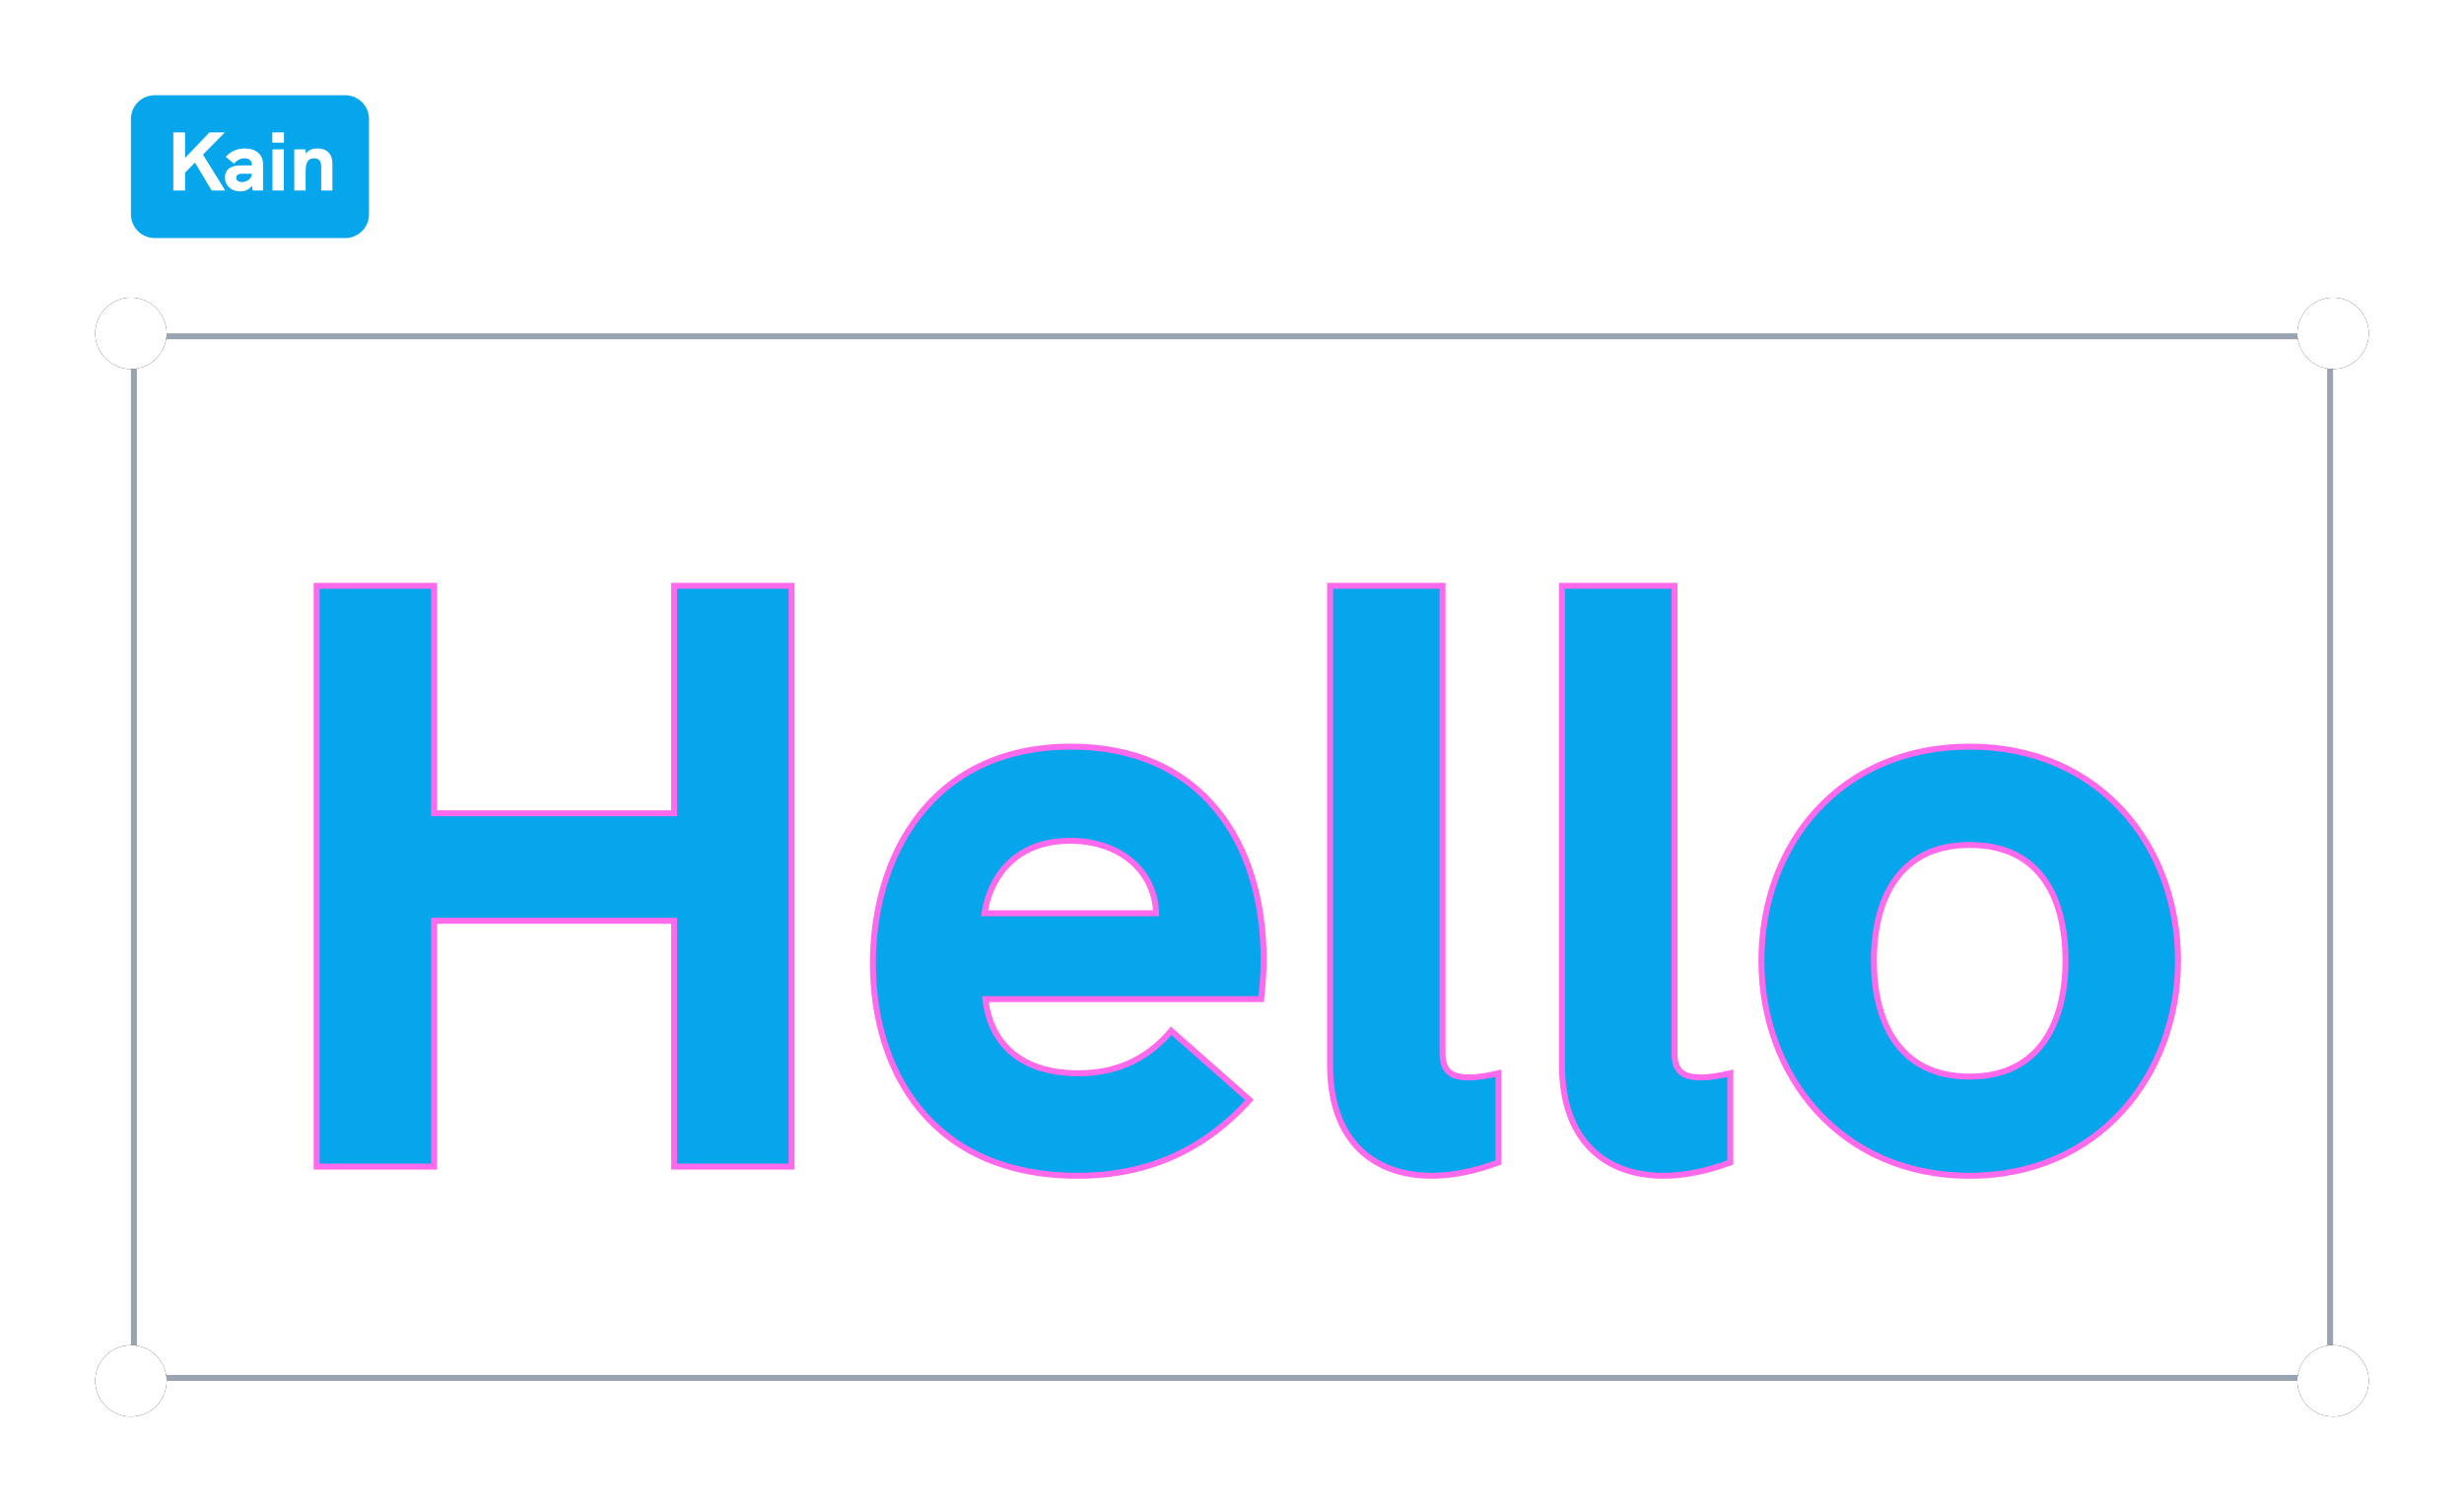 <svg width="414" height="254" viewBox="0 0 414 254" fill="none" xmlns="http://www.w3.org/2000/svg">
<path d="M53.2 196H72.94V154.7H113.26V196H133V98.42H113.26V136.64H72.94V98.42H53.2V196ZM212.322 161.28C212.322 141.12 201.542 125.44 179.982 125.44C156.182 125.44 146.662 144.2 146.662 161.84C146.662 179.9 156.462 197.54 181.102 197.54C193.002 197.54 202.522 193.06 209.942 184.8L196.782 173.18C192.442 178.36 186.982 180.32 181.242 180.32C171.302 180.32 166.402 175.14 165.562 167.86H211.902C212.182 165.34 212.322 163.38 212.322 161.28ZM165.422 153.44C166.262 147.84 170.182 141.26 179.842 141.26C187.682 141.26 193.982 145.88 194.262 153.44H165.422ZM240.559 197.54C243.779 197.54 247.699 196.84 251.759 195.3V180.32C249.939 180.74 248.259 181.02 246.859 181.02C244.059 181.02 242.379 180.18 242.379 176.96V98.42H223.479V178.92C223.479 191.8 230.899 197.54 240.559 197.54ZM279.524 197.54C282.744 197.54 286.664 196.84 290.724 195.3V180.32C288.904 180.74 287.224 181.02 285.824 181.02C283.024 181.02 281.344 180.18 281.344 176.96V98.42H262.444V178.92C262.444 191.8 269.864 197.54 279.524 197.54ZM330.949 197.54C352.649 197.54 365.949 180.6 365.949 161.42C365.949 142.1 352.789 125.44 330.949 125.44C308.969 125.44 295.949 142.1 295.949 161.42C295.949 180.6 309.109 197.54 330.949 197.54ZM330.949 180.88C318.769 180.88 314.849 171.22 314.849 161.42C314.849 151.34 318.909 141.96 330.949 141.96C343.129 141.96 347.049 151.34 347.049 161.42C347.049 171.36 342.989 180.88 330.949 180.88Z" fill="#06A6ED"/>
<path d="M53.2 196H52.7V196.5H53.2V196ZM72.94 196V196.5H73.44V196H72.94ZM72.94 154.7V154.2H72.44V154.7H72.94ZM113.26 154.7H113.76V154.2H113.26V154.7ZM113.26 196H112.76V196.5H113.26V196ZM133 196V196.5H133.5V196H133ZM133 98.42H133.5V97.92H133V98.42ZM113.26 98.42V97.92H112.76V98.42H113.26ZM113.26 136.64V137.14H113.76V136.64H113.26ZM72.94 136.64H72.44V137.14H72.94V136.64ZM72.94 98.42H73.44V97.92H72.94V98.42ZM53.2 98.42V97.92H52.7V98.42H53.2ZM53.2 196.5H72.94V195.5H53.2V196.5ZM73.44 196V154.7H72.44V196H73.44ZM72.94 155.2H113.26V154.2H72.94V155.2ZM112.76 154.7V196H113.76V154.7H112.76ZM113.26 196.5H133V195.5H113.26V196.5ZM133.5 196V98.42H132.5V196H133.5ZM133 97.92H113.26V98.92H133V97.92ZM112.76 98.42V136.64H113.76V98.42H112.76ZM113.26 136.14H72.94V137.14H113.26V136.14ZM73.44 136.64V98.42H72.44V136.64H73.44ZM72.94 97.92H53.2V98.92H72.94V97.92ZM52.7 98.42V196H53.7V98.42H52.7ZM209.942 184.8L210.314 185.134L210.651 184.759L210.273 184.425L209.942 184.8ZM196.782 173.18L197.113 172.805L196.728 172.466L196.399 172.859L196.782 173.18ZM165.562 167.86V167.36H165.001L165.065 167.917L165.562 167.86ZM211.902 167.86V168.36H212.35L212.399 167.915L211.902 167.86ZM165.422 153.44L164.928 153.366L164.841 153.94H165.422V153.44ZM194.262 153.44V153.94H194.781L194.762 153.421L194.262 153.44ZM212.822 161.28C212.822 151.117 210.105 142.032 204.62 135.479C199.126 128.914 190.894 124.94 179.982 124.94V125.94C190.63 125.94 198.568 129.806 203.854 136.121C209.149 142.448 211.822 151.283 211.822 161.28H212.822ZM179.982 124.94C167.933 124.94 159.455 129.697 154.002 136.718C148.563 143.722 146.162 152.939 146.162 161.84H147.162C147.162 153.101 149.521 144.118 154.792 137.332C160.049 130.563 168.231 125.94 179.982 125.94V124.94ZM146.162 161.84C146.162 170.953 148.634 180.002 154.257 186.782C159.893 193.577 168.651 198.04 181.102 198.04V197.04C168.913 197.04 160.451 192.683 155.027 186.143C149.59 179.588 147.162 170.787 147.162 161.84H146.162ZM181.102 198.04C193.146 198.04 202.8 193.498 210.314 185.134L209.57 184.466C202.244 192.622 192.858 197.04 181.102 197.04V198.04ZM210.273 184.425L197.113 172.805L196.451 173.555L209.611 185.175L210.273 184.425ZM196.399 172.859C192.167 177.91 186.855 179.82 181.242 179.82V180.82C187.109 180.82 192.718 178.81 197.165 173.501L196.399 172.859ZM181.242 179.82C176.358 179.82 172.774 178.548 170.315 176.44C167.857 174.334 166.467 171.345 166.059 167.803L165.065 167.917C165.497 171.655 166.977 174.896 169.664 177.2C172.35 179.502 176.186 180.82 181.242 180.82V179.82ZM165.562 168.36H211.902V167.36H165.562V168.36ZM212.399 167.915C212.68 165.384 212.822 163.405 212.822 161.28H211.822C211.822 163.355 211.684 165.296 211.405 167.805L212.399 167.915ZM165.916 153.514C166.325 150.792 167.48 147.852 169.682 145.6C171.874 143.358 175.137 141.76 179.842 141.76V140.76C174.887 140.76 171.36 142.452 168.967 144.9C166.584 147.338 165.359 150.488 164.928 153.366L165.916 153.514ZM179.842 141.76C187.496 141.76 193.495 146.243 193.762 153.459L194.762 153.421C194.469 145.517 187.868 140.76 179.842 140.76V141.76ZM194.262 152.94H165.422V153.94H194.262V152.94ZM251.759 195.3L251.937 195.767L252.259 195.645V195.3H251.759ZM251.759 180.32H252.259V179.691L251.647 179.833L251.759 180.32ZM242.379 98.42H242.879V97.92H242.379V98.42ZM223.479 98.42V97.92H222.979V98.42H223.479ZM240.559 198.04C243.847 198.04 247.827 197.326 251.937 195.767L251.582 194.833C247.572 196.354 243.712 197.04 240.559 197.04V198.04ZM252.259 195.3V180.32H251.259V195.3H252.259ZM251.647 179.833C249.838 180.25 248.202 180.52 246.859 180.52V181.52C248.317 181.52 250.041 181.23 251.872 180.807L251.647 179.833ZM246.859 180.52C245.486 180.52 244.513 180.309 243.881 179.806C243.276 179.325 242.879 178.488 242.879 176.96H241.879C241.879 178.652 242.323 179.845 243.258 180.589C244.166 181.311 245.432 181.52 246.859 181.52V180.52ZM242.879 176.96V98.42H241.879V176.96H242.879ZM242.379 97.92H223.479V98.92H242.379V97.92ZM222.979 98.42V178.92H223.979V98.42H222.979ZM222.979 178.92C222.979 185.456 224.864 190.253 228.044 193.415C231.223 196.575 235.632 198.04 240.559 198.04V197.04C235.827 197.04 231.696 195.635 228.749 192.705C225.805 189.777 223.979 185.264 223.979 178.92H222.979ZM290.724 195.3L290.902 195.767L291.224 195.645V195.3H290.724ZM290.724 180.32H291.224V179.691L290.612 179.833L290.724 180.32ZM281.344 98.42H281.844V97.92H281.344V98.42ZM262.444 98.42V97.92H261.944V98.42H262.444ZM279.524 198.04C282.812 198.04 286.792 197.326 290.902 195.767L290.547 194.833C286.537 196.354 282.677 197.04 279.524 197.04V198.04ZM291.224 195.3V180.32H290.224V195.3H291.224ZM290.612 179.833C288.803 180.25 287.167 180.52 285.824 180.52V181.52C287.282 181.52 289.006 181.23 290.837 180.807L290.612 179.833ZM285.824 180.52C284.451 180.52 283.477 180.309 282.845 179.806C282.241 179.325 281.844 178.488 281.844 176.96H280.844C280.844 178.652 281.288 179.845 282.223 180.589C283.131 181.311 284.397 181.52 285.824 181.52V180.52ZM281.844 176.96V98.42H280.844V176.96H281.844ZM281.344 97.92H262.444V98.92H281.344V97.92ZM261.944 98.42V178.92H262.944V98.42H261.944ZM261.944 178.92C261.944 185.456 263.829 190.253 267.009 193.415C270.187 196.575 274.597 198.04 279.524 198.04V197.04C274.792 197.04 270.661 195.635 267.714 192.705C264.769 189.777 262.944 185.264 262.944 178.92H261.944ZM330.949 198.04C352.968 198.04 366.449 180.831 366.449 161.42H365.449C365.449 180.369 352.33 197.04 330.949 197.04V198.04ZM366.449 161.42C366.449 141.867 353.106 124.94 330.949 124.94V125.94C352.472 125.94 365.449 142.333 365.449 161.42H366.449ZM330.949 124.94C319.824 124.94 310.938 129.16 304.837 135.848C298.742 142.53 295.449 151.649 295.449 161.42H296.449C296.449 151.871 299.667 143 305.576 136.522C311.48 130.05 320.094 125.94 330.949 125.94V124.94ZM295.449 161.42C295.449 180.829 308.788 198.04 330.949 198.04V197.04C309.43 197.04 296.449 180.371 296.449 161.42H295.449ZM330.949 180.38C325.013 180.38 321.147 178.038 318.744 174.542C316.32 171.017 315.349 166.266 315.349 161.42H314.349C314.349 166.374 315.338 171.353 317.92 175.108C320.521 178.892 324.705 181.38 330.949 181.38V180.38ZM315.349 161.42C315.349 156.435 316.355 151.685 318.794 148.196C321.213 144.735 325.08 142.46 330.949 142.46V141.46C324.779 141.46 320.595 143.875 317.974 147.624C315.373 151.345 314.349 156.325 314.349 161.42H315.349ZM330.949 142.46C336.89 142.46 340.755 144.737 343.156 148.195C345.577 151.683 346.549 156.432 346.549 161.42H347.549C347.549 156.328 346.561 151.347 343.977 147.625C341.373 143.873 337.188 141.46 330.949 141.46V142.46ZM346.549 161.42C346.549 166.334 345.544 171.085 343.104 174.592C340.683 178.072 336.816 180.38 330.949 180.38V181.38C337.122 181.38 341.305 178.928 343.925 175.163C346.525 171.425 347.549 166.446 347.549 161.42H346.549Z" fill="#FF69EB"/>
<g filter="url(#filter0_d)">
<path fill-rule="evenodd" clip-rule="evenodd" d="M22.5 56.5H391.5V231.5H22.5V56.5Z" stroke="#9AA3B1"/>
<g filter="url(#filter1_d)">
<path d="M22 62C25.314 62 28 59.314 28 56C28 52.686 25.314 50 22 50C18.686 50 16 52.686 16 56C16 59.314 18.686 62 22 62Z" fill="black"/>
</g>
<path d="M22 62C25.314 62 28 59.314 28 56C28 52.686 25.314 50 22 50C18.686 50 16 52.686 16 56C16 59.314 18.686 62 22 62Z" fill="white"/>
<g filter="url(#filter2_d)">
<path d="M22 238C25.314 238 28 235.314 28 232C28 228.686 25.314 226 22 226C18.686 226 16 228.686 16 232C16 235.314 18.686 238 22 238Z" fill="black"/>
</g>
<path d="M22 238C25.314 238 28 235.314 28 232C28 228.686 25.314 226 22 226C18.686 226 16 228.686 16 232C16 235.314 18.686 238 22 238Z" fill="white"/>
<g filter="url(#filter3_d)">
<path d="M392 62C395.314 62 398 59.314 398 56C398 52.686 395.314 50 392 50C388.686 50 386 52.686 386 56C386 59.314 388.686 62 392 62Z" fill="black"/>
</g>
<path d="M392 62C395.314 62 398 59.314 398 56C398 52.686 395.314 50 392 50C388.686 50 386 52.686 386 56C386 59.314 388.686 62 392 62Z" fill="white"/>
<g filter="url(#filter4_d)">
<path d="M392 238C395.314 238 398 235.314 398 232C398 228.686 395.314 226 392 226C388.686 226 386 228.686 386 232C386 235.314 388.686 238 392 238Z" fill="black"/>
</g>
<path d="M392 238C395.314 238 398 235.314 398 232C398 228.686 395.314 226 392 226C388.686 226 386 228.686 386 232C386 235.314 388.686 238 392 238Z" fill="white"/>
</g>
<g filter="url(#filter5_d)">
<path d="M58 16H26C23.791 16 22 17.791 22 20V36C22 38.209 23.791 40 26 40H58C60.209 40 62 38.209 62 36V20C62 17.791 60.209 16 58 16Z" fill="#06A6ED"/>
<path d="M37.842 32L34.104 25.98L37.786 22.242H35.196L31.094 26.54V22.242H29.12V32H31.094V29.018L32.76 27.324L35.56 32H37.842ZM41.155 24.944C39.923 24.944 38.775 25.392 37.935 26.344L39.307 27.492C39.867 26.862 40.455 26.596 41.071 26.596C41.855 26.596 42.317 27.002 42.317 27.632V27.786H40.497C39.797 27.786 39.237 27.884 38.789 28.108C38.159 28.43 37.795 29.018 37.795 29.83C37.795 31.188 38.873 32.154 40.371 32.154C41.071 32.154 41.841 31.902 42.331 31.202L42.471 32H44.207V27.632C44.207 25.98 43.045 24.944 41.155 24.944ZM40.679 30.586C40.035 30.586 39.685 30.278 39.685 29.858C39.685 29.648 39.769 29.48 39.937 29.368C40.105 29.242 40.371 29.186 40.763 29.186H42.317C42.303 29.984 41.561 30.586 40.679 30.586ZM45.752 23.964H47.712V22.242H45.752V23.964ZM45.78 32H47.684V25.098H45.78V32ZM53.364 24.944C52.581 24.944 51.852 25.168 51.349 25.812V25.098H49.444V32H51.349V29.004C51.349 28.01 51.349 26.596 52.776 26.596C53.967 26.596 53.967 27.576 53.967 28.08V32H55.856V27.478C55.856 25.896 54.947 24.944 53.364 24.944Z" fill="white"/>
</g>
<defs>
<filter id="filter0_d" x="0" y="34" width="414" height="220" filterUnits="userSpaceOnUse" color-interpolation-filters="sRGB">
<feFlood flood-opacity="0" result="BackgroundImageFix"/>
<feColorMatrix in="SourceAlpha" type="matrix" values="0 0 0 0 0 0 0 0 0 0 0 0 0 0 0 0 0 0 127 0" result="hardAlpha"/>
<feOffset/>
<feGaussianBlur stdDeviation="8"/>
<feColorMatrix type="matrix" values="0 0 0 0 0 0 0 0 0 0 0 0 0 0 0 0 0 0 0.5 0"/>
<feBlend mode="normal" in2="BackgroundImageFix" result="effect1_dropShadow"/>
<feBlend mode="normal" in="SourceGraphic" in2="effect1_dropShadow" result="shape"/>
</filter>
<filter id="filter1_d" x="12" y="46" width="20" height="20" filterUnits="userSpaceOnUse" color-interpolation-filters="sRGB">
<feFlood flood-opacity="0" result="BackgroundImageFix"/>
<feColorMatrix in="SourceAlpha" type="matrix" values="0 0 0 0 0 0 0 0 0 0 0 0 0 0 0 0 0 0 127 0" result="hardAlpha"/>
<feOffset/>
<feGaussianBlur stdDeviation="2"/>
<feColorMatrix type="matrix" values="0 0 0 0 0 0 0 0 0 0 0 0 0 0 0 0 0 0 0.3 0"/>
<feBlend mode="normal" in2="BackgroundImageFix" result="effect1_dropShadow"/>
<feBlend mode="normal" in="SourceGraphic" in2="effect1_dropShadow" result="shape"/>
</filter>
<filter id="filter2_d" x="12" y="222" width="20" height="20" filterUnits="userSpaceOnUse" color-interpolation-filters="sRGB">
<feFlood flood-opacity="0" result="BackgroundImageFix"/>
<feColorMatrix in="SourceAlpha" type="matrix" values="0 0 0 0 0 0 0 0 0 0 0 0 0 0 0 0 0 0 127 0" result="hardAlpha"/>
<feOffset/>
<feGaussianBlur stdDeviation="2"/>
<feColorMatrix type="matrix" values="0 0 0 0 0 0 0 0 0 0 0 0 0 0 0 0 0 0 0.3 0"/>
<feBlend mode="normal" in2="BackgroundImageFix" result="effect1_dropShadow"/>
<feBlend mode="normal" in="SourceGraphic" in2="effect1_dropShadow" result="shape"/>
</filter>
<filter id="filter3_d" x="382" y="46" width="20" height="20" filterUnits="userSpaceOnUse" color-interpolation-filters="sRGB">
<feFlood flood-opacity="0" result="BackgroundImageFix"/>
<feColorMatrix in="SourceAlpha" type="matrix" values="0 0 0 0 0 0 0 0 0 0 0 0 0 0 0 0 0 0 127 0" result="hardAlpha"/>
<feOffset/>
<feGaussianBlur stdDeviation="2"/>
<feColorMatrix type="matrix" values="0 0 0 0 0 0 0 0 0 0 0 0 0 0 0 0 0 0 0.3 0"/>
<feBlend mode="normal" in2="BackgroundImageFix" result="effect1_dropShadow"/>
<feBlend mode="normal" in="SourceGraphic" in2="effect1_dropShadow" result="shape"/>
</filter>
<filter id="filter4_d" x="382" y="222" width="20" height="20" filterUnits="userSpaceOnUse" color-interpolation-filters="sRGB">
<feFlood flood-opacity="0" result="BackgroundImageFix"/>
<feColorMatrix in="SourceAlpha" type="matrix" values="0 0 0 0 0 0 0 0 0 0 0 0 0 0 0 0 0 0 127 0" result="hardAlpha"/>
<feOffset/>
<feGaussianBlur stdDeviation="2"/>
<feColorMatrix type="matrix" values="0 0 0 0 0 0 0 0 0 0 0 0 0 0 0 0 0 0 0.3 0"/>
<feBlend mode="normal" in2="BackgroundImageFix" result="effect1_dropShadow"/>
<feBlend mode="normal" in="SourceGraphic" in2="effect1_dropShadow" result="shape"/>
</filter>
<filter id="filter5_d" x="6" y="0" width="72" height="56" filterUnits="userSpaceOnUse" color-interpolation-filters="sRGB">
<feFlood flood-opacity="0" result="BackgroundImageFix"/>
<feColorMatrix in="SourceAlpha" type="matrix" values="0 0 0 0 0 0 0 0 0 0 0 0 0 0 0 0 0 0 127 0" result="hardAlpha"/>
<feOffset/>
<feGaussianBlur stdDeviation="8"/>
<feColorMatrix type="matrix" values="0 0 0 0 0 0 0 0 0 0 0 0 0 0 0 0 0 0 0.5 0"/>
<feBlend mode="normal" in2="BackgroundImageFix" result="effect1_dropShadow"/>
<feBlend mode="normal" in="SourceGraphic" in2="effect1_dropShadow" result="shape"/>
</filter>
</defs>
</svg>
